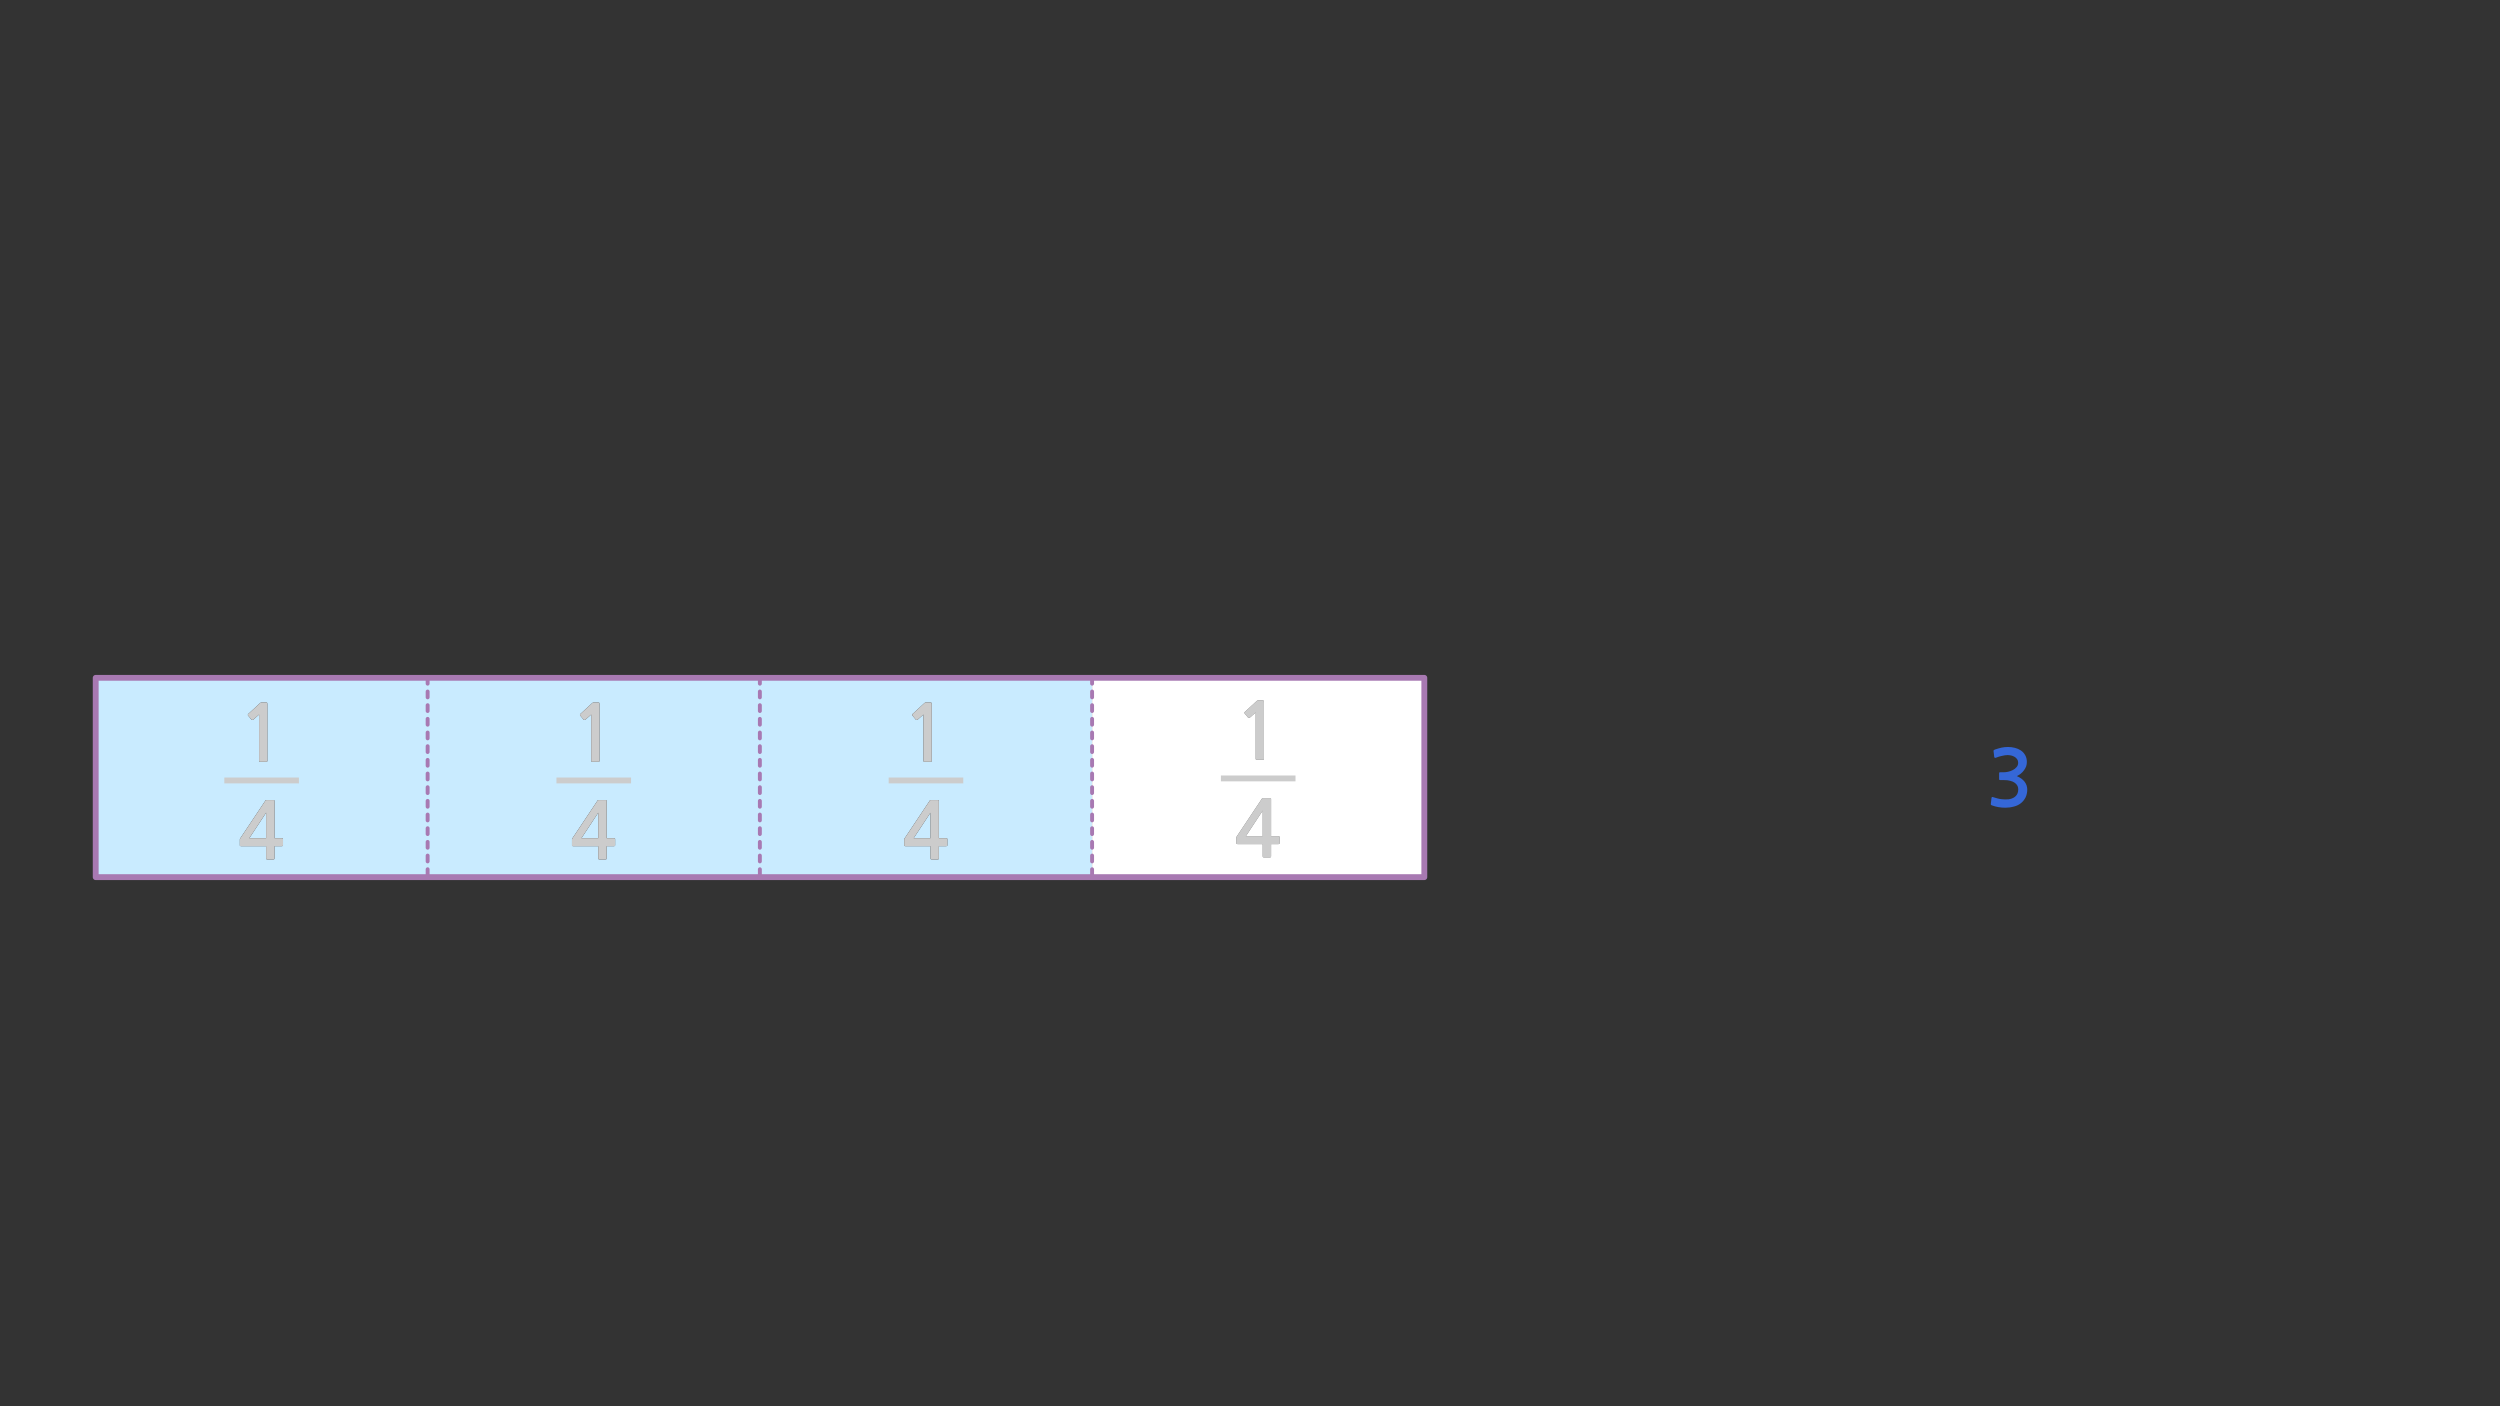 
<svg xmlns="http://www.w3.org/2000/svg" version="1.1" xmlns:xlink="http://www.w3.org/1999/xlink" preserveAspectRatio="none" x="0px" y="0px" width="1280px" height="720px" viewBox="0 0 1280 720">
<rect x="0" y="0" width="1280" height="720" fill="#333333" stroke="none"/>
<defs>
<g id="Layer1_0_FILL">
<path fill="#3567D7" stroke="none" d="
M 1031.65 382.9
Q 1029.9 382.45 1028.1 382.45 1026.4 382.45 1024.75 382.8 1023.05 383.2 1021.3 383.8 1020.9 384 1020.75 384.2 1020.6 384.35 1020.7 384.6
L 1021.05 387.55
Q 1021.15 387.9 1021.35 388 1021.55 388.1 1022.05 387.9 1022.65 387.65 1023.45 387.4 1024.25 387.15 1025.05 387 1025.85 386.8 1026.6 386.7 1027.3 386.6 1027.85 386.6 1028.7 386.6 1029.65 386.8 1030.6 387 1031.45 387.5 1032.25 387.95 1032.8 388.75 1033.3 389.5 1033.3 390.5 1033.3 391.85 1032.5 392.75 1031.7 393.7 1030.5 394.3 1029.35 394.9 1028.1 395.15 1026.85 395.4 1026 395.4
L 1024.1 395.4
Q 1023.75 395.4 1023.65 395.5 1023.55 395.55 1023.55 395.95
L 1023.55 398.9
Q 1023.55 399.2 1023.65 399.3 1023.75 399.4 1024.1 399.4
L 1026.05 399.4
Q 1028 399.4 1029.35 399.8 1030.75 400.15 1031.65 400.85 1032.5 401.5 1032.95 402.35 1033.35 403.2 1033.35 404.15 1033.35 406.8 1031.4 408.15 1030.75 408.6 1030 408.85 1029.2 409.15 1028.35 409.25 1027.5 409.35 1026.6 409.3 1025.7 409.25 1024.9 409.2 1023.8 409.1 1022.75 408.8 1021.7 408.5 1020.65 408.2 1020.1 407.95 1019.9 408.1 1019.7 408.2 1019.65 408.55
L 1019.3 411.6
Q 1019.25 411.95 1019.45 412.1 1019.6 412.3 1020 412.4 1021.45 412.95 1023.2 413.25 1024.95 413.55 1026.7 413.55 1029 413.55 1031.15 412.95 1033.3 412.4 1034.8 411.15 1036.3 409.9 1037.15 408.15 1037.95 406.35 1037.95 404.25 1037.95 402.05 1036.6 400.25 1035.25 398.5 1032.6 397.35 1033.7 396.85 1034.65 396.1 1035.6 395.35 1036.3 394.35 1037 393.4 1037.4 392.35 1037.75 391.25 1037.75 390.15 1037.75 388.15 1036.9 386.65 1036.05 385.15 1034.7 384.25 1033.4 383.35 1031.65 382.9 Z"/>

<path fill="#C9EBFF" stroke="none" d="
M 389.05 449.1
L 389.05 347.05 218.95 347.05 218.95 449.1 389.05 449.1
M 306.8 359.8
Q 306.95 359.95 306.95 360.75
L 306.95 389.55
Q 306.95 390.05 306.45 390.05
L 303.25 390.05
Q 302.7 390.05 302.7 389.55
L 302.7 365.85 299.75 368.45
Q 299.5 368.6 299.25 368.6 299 368.65 298.85 368.5
L 297.05 366.35
Q 296.9 366.2 296.95 365.95 296.95 365.75 297.15 365.55
L 303.3 359.9
Q 303.35 359.8 303.55 359.75 303.75 359.65 303.9 359.65
L 306 359.65
Q 306.7 359.65 306.8 359.8
M 310.55 409.8
Q 310.6 409.9 310.6 410.25
L 310.6 429.15 314.3 429.15
Q 314.65 429.15 314.8 429.25 314.95 429.35 314.95 429.75
L 314.95 432.65
Q 314.95 433.05 314.8 433.15 314.65 433.25 314.3 433.25
L 310.6 433.25 310.6 439.35
Q 310.6 439.8 310.45 439.9 310.35 440.05 309.95 440.05
L 307.05 440.05
Q 306.6 440.05 306.45 439.9 306.3 439.75 306.3 439.35
L 306.3 433.25 293.5 433.25
Q 293.15 433.25 293 433.15 292.85 433.1 292.85 432.8
L 292.85 429.8
Q 292.85 429.55 293.05 429.25 293.2 428.95 293.35 428.8
L 305.75 410.2
Q 305.95 409.85 306.05 409.75 306.15 409.65 306.55 409.65
L 310.2 409.65
Q 310.5 409.65 310.55 409.8
M 284.9 399.6
L 323.1 399.6 284.9 399.6
M 297.7 429.15
L 306.3 429.15 306.3 416.1 297.7 429.15
M 218.95 347.05
L 49 347.05 49 449.1 218.95 449.1 218.95 347.05
M 129.7 368.45
Q 129.45 368.6 129.2 368.6 128.95 368.65 128.8 368.5
L 127 366.35
Q 126.85 366.2 126.9 365.95 126.9 365.75 127.1 365.55
L 133.25 359.9
Q 133.3 359.8 133.5 359.75 133.7 359.65 133.85 359.65
L 135.95 359.65
Q 136.65 359.65 136.75 359.8 136.9 359.95 136.9 360.75
L 136.9 389.55
Q 136.9 390.05 136.4 390.05
L 133.2 390.05
Q 132.65 390.05 132.65 389.55
L 132.65 365.85 129.7 368.45
M 140.5 409.8
Q 140.55 409.9 140.55 410.25
L 140.55 429.15 144.25 429.15
Q 144.6 429.15 144.75 429.25 144.9 429.35 144.9 429.75
L 144.9 432.65
Q 144.9 433.05 144.75 433.15 144.6 433.25 144.25 433.25
L 140.55 433.25 140.55 439.35
Q 140.55 439.8 140.4 439.9 140.3 440.05 139.9 440.05
L 137 440.05
Q 136.55 440.05 136.4 439.9 136.25 439.75 136.25 439.35
L 136.25 433.25 123.45 433.25
Q 123.1 433.25 122.95 433.15 122.8 433.1 122.8 432.8
L 122.8 429.8
Q 122.8 429.55 123 429.25 123.15 428.95 123.3 428.8
L 135.7 410.2
Q 135.9 409.85 136 409.75 136.1 409.65 136.5 409.65
L 140.15 409.65
Q 140.45 409.65 140.5 409.8
M 114.85 399.6
L 153.05 399.6 114.85 399.6
M 127.65 429.15
L 136.25 429.15 136.25 416.1 127.65 429.15
M 559.15 347.05
L 389.05 347.05 389.05 449.1 559.15 449.1 559.15 347.05
M 455 399.6
L 493.2 399.6 455 399.6
M 480.65 409.8
Q 480.7 409.9 480.7 410.25
L 480.7 429.15 484.4 429.15
Q 484.75 429.15 484.9 429.25 485.05 429.35 485.05 429.75
L 485.05 432.65
Q 485.05 433.05 484.9 433.15 484.75 433.25 484.4 433.25
L 480.7 433.25 480.7 439.35
Q 480.7 439.8 480.55 439.9 480.45 440.05 480.05 440.05
L 477.15 440.05
Q 476.7 440.05 476.55 439.9 476.4 439.75 476.4 439.35
L 476.4 433.25 463.6 433.25
Q 463.25 433.25 463.1 433.15 462.95 433.1 462.95 432.8
L 462.95 429.8
Q 462.95 429.55 463.15 429.25 463.3 428.95 463.45 428.8
L 475.85 410.2
Q 476.05 409.85 476.15 409.75 476.25 409.65 476.65 409.65
L 480.3 409.65
Q 480.6 409.65 480.65 409.8
M 473.65 359.75
Q 473.85 359.65 474 359.65
L 476.1 359.65
Q 476.8 359.65 476.9 359.8 477.05 359.95 477.05 360.75
L 477.05 389.55
Q 477.05 390.05 476.55 390.05
L 473.35 390.05
Q 472.8 390.05 472.8 389.55
L 472.8 365.85 469.85 368.45
Q 469.6 368.6 469.35 368.6 469.1 368.65 468.95 368.5
L 467.15 366.35
Q 467 366.2 467.05 365.95 467.05 365.75 467.25 365.55
L 473.4 359.9
Q 473.45 359.8 473.65 359.75
M 467.8 429.15
L 476.4 429.15 476.4 416.1 467.8 429.15 Z"/>

<path fill="#CCCCCC" stroke="none" d="
M 310.6 410.25
Q 310.6 409.9 310.55 409.8 310.5 409.65 310.2 409.65
L 306.55 409.65
Q 306.15 409.65 306.05 409.75 305.95 409.85 305.75 410.2
L 293.35 428.8
Q 293.2 428.95 293.05 429.25 292.85 429.55 292.85 429.8
L 292.85 432.8
Q 292.85 433.1 293 433.15 293.15 433.25 293.5 433.25
L 306.3 433.25 306.3 439.35
Q 306.3 439.75 306.45 439.9 306.6 440.05 307.05 440.05
L 309.95 440.05
Q 310.35 440.05 310.45 439.9 310.6 439.8 310.6 439.35
L 310.6 433.25 314.3 433.25
Q 314.65 433.25 314.8 433.15 314.95 433.05 314.95 432.65
L 314.95 429.75
Q 314.95 429.35 314.8 429.25 314.65 429.15 314.3 429.15
L 310.6 429.15 310.6 410.25
M 306.3 429.15
L 297.7 429.15 306.3 416.1 306.3 429.15
M 306.95 360.75
Q 306.95 359.95 306.8 359.8 306.7 359.65 306 359.65
L 303.9 359.65
Q 303.75 359.65 303.55 359.75 303.35 359.8 303.3 359.9
L 297.15 365.55
Q 296.95 365.75 296.95 365.95 296.9 366.2 297.05 366.35
L 298.85 368.5
Q 299 368.65 299.25 368.6 299.5 368.6 299.75 368.45
L 302.7 365.85 302.7 389.55
Q 302.7 390.05 303.25 390.05
L 306.45 390.05
Q 306.95 390.05 306.95 389.55
L 306.95 360.75
M 140.55 410.25
Q 140.55 409.9 140.5 409.8 140.45 409.65 140.15 409.65
L 136.5 409.65
Q 136.1 409.65 136 409.75 135.9 409.85 135.7 410.2
L 123.3 428.8
Q 123.15 428.95 123 429.25 122.8 429.55 122.8 429.8
L 122.8 432.8
Q 122.8 433.1 122.95 433.15 123.1 433.25 123.45 433.25
L 136.25 433.25 136.25 439.35
Q 136.25 439.75 136.4 439.9 136.55 440.05 137 440.05
L 139.9 440.05
Q 140.3 440.05 140.4 439.9 140.55 439.8 140.55 439.35
L 140.55 433.25 144.25 433.25
Q 144.6 433.25 144.75 433.15 144.9 433.05 144.9 432.65
L 144.9 429.75
Q 144.9 429.35 144.75 429.25 144.6 429.15 144.25 429.15
L 140.55 429.15 140.55 410.25
M 136.25 429.15
L 127.65 429.15 136.25 416.1 136.25 429.15
M 129.2 368.6
Q 129.45 368.6 129.7 368.45
L 132.65 365.85 132.65 389.55
Q 132.65 390.05 133.2 390.05
L 136.4 390.05
Q 136.9 390.05 136.9 389.55
L 136.9 360.75
Q 136.9 359.95 136.75 359.8 136.65 359.65 135.95 359.65
L 133.85 359.65
Q 133.7 359.65 133.5 359.75 133.3 359.8 133.25 359.9
L 127.1 365.55
Q 126.9 365.75 126.9 365.95 126.85 366.2 127 366.35
L 128.8 368.5
Q 128.95 368.65 129.2 368.6
M 474 359.65
Q 473.85 359.65 473.65 359.75 473.45 359.8 473.4 359.9
L 467.25 365.55
Q 467.05 365.75 467.05 365.95 467 366.2 467.15 366.35
L 468.95 368.5
Q 469.1 368.65 469.35 368.6 469.6 368.6 469.85 368.45
L 472.8 365.85 472.8 389.55
Q 472.8 390.05 473.35 390.05
L 476.55 390.05
Q 477.05 390.05 477.05 389.55
L 477.05 360.75
Q 477.05 359.95 476.9 359.8 476.8 359.65 476.1 359.65
L 474 359.65
M 480.7 410.25
Q 480.7 409.9 480.65 409.8 480.6 409.65 480.3 409.65
L 476.65 409.65
Q 476.25 409.65 476.15 409.75 476.05 409.85 475.85 410.2
L 463.45 428.8
Q 463.3 428.95 463.15 429.25 462.95 429.55 462.95 429.8
L 462.95 432.8
Q 462.95 433.1 463.1 433.15 463.25 433.25 463.6 433.25
L 476.4 433.25 476.4 439.35
Q 476.4 439.75 476.55 439.9 476.7 440.05 477.15 440.05
L 480.05 440.05
Q 480.45 440.05 480.55 439.9 480.7 439.8 480.7 439.35
L 480.7 433.25 484.4 433.25
Q 484.75 433.25 484.9 433.15 485.05 433.05 485.05 432.65
L 485.05 429.75
Q 485.05 429.35 484.9 429.25 484.75 429.15 484.4 429.15
L 480.7 429.15 480.7 410.25
M 476.4 429.15
L 467.8 429.15 476.4 416.1 476.4 429.15
M 647 358.75
Q 646.9 358.6 646.2 358.6
L 644.1 358.6
Q 643.95 358.6 643.75 358.7 643.55 358.75 643.5 358.85
L 637.35 364.5
Q 637.15 364.7 637.15 364.9 637.1 365.15 637.25 365.3
L 639.05 367.45
Q 639.2 367.6 639.45 367.55 639.7 367.55 639.95 367.4
L 642.9 364.8 642.9 388.5
Q 642.9 389 643.45 389
L 646.65 389
Q 647.15 389 647.15 388.5
L 647.15 359.7
Q 647.15 358.9 647 358.75
M 650.75 408.75
Q 650.7 408.6 650.4 408.6
L 646.75 408.6
Q 646.35 408.6 646.25 408.7 646.15 408.8 645.95 409.15
L 633.55 427.75
Q 633.4 427.9 633.25 428.2 633.05 428.5 633.05 428.75
L 633.05 431.75
Q 633.05 432.05 633.2 432.1 633.35 432.2 633.7 432.2
L 646.5 432.2 646.5 438.3
Q 646.5 438.7 646.65 438.85 646.8 439 647.25 439
L 650.15 439
Q 650.55 439 650.65 438.85 650.8 438.75 650.8 438.3
L 650.8 432.2 654.5 432.2
Q 654.85 432.2 655 432.1 655.15 432 655.15 431.6
L 655.15 428.7
Q 655.15 428.3 655 428.2 654.85 428.1 654.5 428.1
L 650.8 428.1 650.8 409.2
Q 650.8 408.85 650.75 408.75
M 646.5 428.1
L 637.9 428.1 646.5 415.05 646.5 428.1 Z"/>

<path fill="#FFFFFF" stroke="none" d="
M 729.25 449.1
L 729.25 347.05 559.15 347.05 559.15 449.1 729.25 449.1
M 625.1 398.55
L 663.3 398.55 625.1 398.55
M 650.4 408.6
Q 650.7 408.6 650.75 408.75 650.8 408.85 650.8 409.2
L 650.8 428.1 654.5 428.1
Q 654.85 428.1 655 428.2 655.15 428.3 655.15 428.7
L 655.15 431.6
Q 655.15 432 655 432.1 654.85 432.2 654.5 432.2
L 650.8 432.2 650.8 438.3
Q 650.8 438.75 650.65 438.85 650.55 439 650.15 439
L 647.25 439
Q 646.8 439 646.65 438.85 646.5 438.7 646.5 438.3
L 646.5 432.2 633.7 432.2
Q 633.35 432.2 633.2 432.1 633.05 432.05 633.05 431.75
L 633.05 428.75
Q 633.05 428.5 633.25 428.2 633.4 427.9 633.55 427.75
L 645.95 409.15
Q 646.15 408.8 646.25 408.7 646.35 408.6 646.75 408.6
L 650.4 408.6
M 646.2 358.6
Q 646.9 358.6 647 358.75 647.15 358.9 647.15 359.7
L 647.15 388.5
Q 647.15 389 646.65 389
L 643.45 389
Q 642.9 389 642.9 388.5
L 642.9 364.8 639.95 367.4
Q 639.7 367.55 639.45 367.55 639.2 367.6 639.05 367.45
L 637.25 365.3
Q 637.1 365.15 637.15 364.9 637.15 364.7 637.35 364.5
L 643.5 358.85
Q 643.55 358.75 643.75 358.7 643.95 358.6 644.1 358.6
L 646.2 358.6
M 637.9 428.1
L 646.5 428.1 646.5 415.05 637.9 428.1 Z"/>
</g>

<g id="Layer1_0_STROKES_1_FILL">
<path fill="#A879B2" stroke="none" d="
M 389.75 444.35
Q 389.461 444.054 389.05 444.05 388.639 444.054 388.35 444.35 388.054 444.639 388.05 445.05
L 388.05 448.05
Q 388.054 448.461 388.35 448.75 388.639 449.046 389.05 449.05 389.461 449.046 389.75 448.75 390.046 448.461 390.05 448.05
L 390.05 445.05
Q 390.046 444.639 389.75 444.35
M 389.75 437.35
Q 389.461 437.054 389.05 437.05 388.639 437.054 388.35 437.35 388.054 437.639 388.05 438.05
L 388.05 441.05
Q 388.054 441.461 388.35 441.75 388.639 442.046 389.05 442.05 389.461 442.046 389.75 441.75 390.046 441.461 390.05 441.05
L 390.05 438.05
Q 390.046 437.639 389.75 437.35
M 388.35 430.35
Q 388.054 430.639 388.05 431.05
L 388.05 434.05
Q 388.054 434.461 388.35 434.75 388.639 435.046 389.05 435.05 389.461 435.046 389.75 434.75 390.046 434.461 390.05 434.05
L 390.05 431.05
Q 390.046 430.639 389.75 430.35 389.461 430.054 389.05 430.05 388.639 430.054 388.35 430.35
M 389.75 423.35
Q 389.461 423.054 389.05 423.05 388.639 423.054 388.35 423.35 388.054 423.639 388.05 424.05
L 388.05 427.05
Q 388.054 427.461 388.35 427.75 388.639 428.046 389.05 428.05 389.461 428.046 389.75 427.75 390.046 427.461 390.05 427.05
L 390.05 424.05
Q 390.046 423.639 389.75 423.35
M 388.05 417.05
L 388.05 420.05
Q 388.054 420.461 388.35 420.75 388.639 421.046 389.05 421.05 389.461 421.046 389.75 420.75 390.046 420.461 390.05 420.05
L 390.05 417.05
Q 390.046 416.639 389.75 416.35 389.461 416.054 389.05 416.05 388.639 416.054 388.35 416.35 388.054 416.639 388.05 417.05
M 390.05 413.05
L 390.05 410.05
Q 390.046 409.639 389.75 409.35 389.461 409.054 389.05 409.05 388.639 409.054 388.35 409.35 388.054 409.639 388.05 410.05
L 388.05 413.05
Q 388.054 413.461 388.35 413.75 388.639 414.046 389.05 414.05 389.461 414.046 389.75 413.75 390.046 413.461 390.05 413.05
M 388.05 406.05
Q 388.054 406.461 388.35 406.75 388.639 407.046 389.05 407.05 389.461 407.046 389.75 406.75 390.046 406.461 390.05 406.05
L 390.05 403.05
Q 390.046 402.639 389.75 402.35 389.461 402.054 389.05 402.05 388.639 402.054 388.35 402.35 388.054 402.639 388.05 403.05
L 388.05 406.05
M 558.45 444.35
Q 558.154 444.639 558.15 445.05
L 558.15 448.05
Q 558.154 448.461 558.45 448.75 558.739 449.046 559.15 449.05 559.561 449.046 559.85 448.75 560.146 448.461 560.15 448.05
L 560.15 445.05
Q 560.146 444.639 559.85 444.35 559.561 444.054 559.15 444.05 558.739 444.054 558.45 444.35
M 560.15 438.05
Q 560.146 437.639 559.85 437.35 559.561 437.054 559.15 437.05 558.739 437.054 558.45 437.35 558.154 437.639 558.15 438.05
L 558.15 441.05
Q 558.154 441.461 558.45 441.75 558.739 442.046 559.15 442.05 559.561 442.046 559.85 441.75 560.146 441.461 560.15 441.05
L 560.15 438.05
M 558.45 430.35
Q 558.154 430.639 558.15 431.05
L 558.15 434.05
Q 558.154 434.461 558.45 434.75 558.739 435.046 559.15 435.05 559.561 435.046 559.85 434.75 560.146 434.461 560.15 434.05
L 560.15 431.05
Q 560.146 430.639 559.85 430.35 559.561 430.054 559.15 430.05 558.739 430.054 558.45 430.35
M 560.15 424.05
Q 560.146 423.639 559.85 423.35 559.561 423.054 559.15 423.05 558.739 423.054 558.45 423.35 558.154 423.639 558.15 424.05
L 558.15 427.05
Q 558.154 427.461 558.45 427.75 558.739 428.046 559.15 428.05 559.561 428.046 559.85 427.75 560.146 427.461 560.15 427.05
L 560.15 424.05
M 560.15 420.05
L 560.15 417.05
Q 560.146 416.639 559.85 416.35 559.561 416.054 559.15 416.05 558.739 416.054 558.45 416.35 558.154 416.639 558.15 417.05
L 558.15 420.05
Q 558.154 420.461 558.45 420.75 558.739 421.046 559.15 421.05 559.561 421.046 559.85 420.75 560.146 420.461 560.15 420.05
M 560.15 410.05
Q 560.146 409.639 559.85 409.35 559.561 409.054 559.15 409.05 558.739 409.054 558.45 409.35 558.154 409.639 558.15 410.05
L 558.15 413.05
Q 558.154 413.461 558.45 413.75 558.739 414.046 559.15 414.05 559.561 414.046 559.85 413.75 560.146 413.461 560.15 413.05
L 560.15 410.05
M 558.15 403.05
L 558.15 406.05
Q 558.154 406.461 558.45 406.75 558.739 407.046 559.15 407.05 559.561 407.046 559.85 406.75 560.146 406.461 560.15 406.05
L 560.15 403.05
Q 560.146 402.639 559.85 402.35 559.561 402.054 559.15 402.05 558.739 402.054 558.45 402.35 558.154 402.639 558.15 403.05
M 218.25 444.35
Q 217.954 444.639 217.95 445.05
L 217.95 448.05
Q 217.954 448.461 218.25 448.75 218.539 449.046 218.95 449.05 219.361 449.046 219.65 448.75 219.946 448.461 219.95 448.05
L 219.95 445.05
Q 219.946 444.639 219.65 444.35 219.361 444.054 218.95 444.05 218.539 444.054 218.25 444.35
M 219.95 438.05
Q 219.946 437.639 219.65 437.35 219.361 437.054 218.95 437.05 218.539 437.054 218.25 437.35 217.954 437.639 217.95 438.05
L 217.95 441.05
Q 217.954 441.461 218.25 441.75 218.539 442.046 218.95 442.05 219.361 442.046 219.65 441.75 219.946 441.461 219.95 441.05
L 219.95 438.05
M 218.25 430.35
Q 217.954 430.639 217.95 431.05
L 217.95 434.05
Q 217.954 434.461 218.25 434.75 218.539 435.046 218.95 435.05 219.361 435.046 219.65 434.75 219.946 434.461 219.95 434.05
L 219.95 431.05
Q 219.946 430.639 219.65 430.35 219.361 430.054 218.95 430.05 218.539 430.054 218.25 430.35
M 219.95 424.05
Q 219.946 423.639 219.65 423.35 219.361 423.054 218.95 423.05 218.539 423.054 218.25 423.35 217.954 423.639 217.95 424.05
L 217.95 427.05
Q 217.954 427.461 218.25 427.75 218.539 428.046 218.95 428.05 219.361 428.046 219.65 427.75 219.946 427.461 219.95 427.05
L 219.95 424.05
M 219.95 420.05
L 219.95 417.05
Q 219.946 416.639 219.65 416.35 219.361 416.054 218.95 416.05 218.539 416.054 218.25 416.35 217.954 416.639 217.95 417.05
L 217.95 420.05
Q 217.954 420.461 218.25 420.75 218.539 421.046 218.95 421.05 219.361 421.046 219.65 420.75 219.946 420.461 219.95 420.05
M 218.25 409.35
Q 217.954 409.639 217.95 410.05
L 217.95 413.05
Q 217.954 413.461 218.25 413.75 218.539 414.046 218.95 414.05 219.361 414.046 219.65 413.75 219.946 413.461 219.95 413.05
L 219.95 410.05
Q 219.946 409.639 219.65 409.35 219.361 409.054 218.95 409.05 218.539 409.054 218.25 409.35
M 217.95 403.05
L 217.95 406.05
Q 217.954 406.461 218.25 406.75 218.539 407.046 218.95 407.05 219.361 407.046 219.65 406.75 219.946 406.461 219.95 406.05
L 219.95 403.05
Q 219.946 402.639 219.65 402.35 219.361 402.054 218.95 402.05 218.539 402.054 218.25 402.35 217.954 402.639 217.95 403.05
M 218.95 395.05
Q 218.539 395.054 218.25 395.35 217.954 395.639 217.95 396.05
L 217.95 399.05
Q 217.954 399.461 218.25 399.75 218.539 400.046 218.95 400.05 219.361 400.046 219.65 399.75 219.946 399.461 219.95 399.05
L 219.95 396.05
Q 219.946 395.639 219.65 395.35 219.361 395.054 218.95 395.05
M 219.95 389.05
Q 219.946 388.639 219.65 388.35 219.361 388.054 218.95 388.05 218.539 388.054 218.25 388.35 217.954 388.639 217.95 389.05
L 217.95 392.05
Q 217.954 392.461 218.25 392.75 218.539 393.046 218.95 393.05 219.361 393.046 219.65 392.75 219.946 392.461 219.95 392.05
L 219.95 389.05
M 218.25 381.35
Q 217.954 381.639 217.95 382.05
L 217.95 385.05
Q 217.954 385.461 218.25 385.75 218.539 386.046 218.95 386.05 219.361 386.046 219.65 385.75 219.946 385.461 219.95 385.05
L 219.95 382.05
Q 219.946 381.639 219.65 381.35 219.361 381.054 218.95 381.05 218.539 381.054 218.25 381.35
M 219.95 375.05
Q 219.946 374.639 219.65 374.35 219.361 374.054 218.95 374.05 218.539 374.054 218.25 374.35 217.954 374.639 217.95 375.05
L 217.95 378.05
Q 217.954 378.461 218.25 378.75 218.539 379.046 218.95 379.05 219.361 379.046 219.65 378.75 219.946 378.461 219.95 378.05
L 219.95 375.05
M 219.95 371.05
L 219.95 368.05
Q 219.946 367.639 219.65 367.35 219.361 367.054 218.95 367.05 218.539 367.054 218.25 367.35 217.954 367.639 217.95 368.05
L 217.95 371.05
Q 217.954 371.461 218.25 371.75 218.539 372.046 218.95 372.05 219.361 372.046 219.65 371.75 219.946 371.461 219.95 371.05
M 218.25 360.35
Q 217.954 360.639 217.95 361.05
L 217.95 364.05
Q 217.954 364.461 218.25 364.75 218.539 365.046 218.95 365.05 219.361 365.046 219.65 364.75 219.946 364.461 219.95 364.05
L 219.95 361.05
Q 219.946 360.639 219.65 360.35 219.361 360.054 218.95 360.05 218.539 360.054 218.25 360.35
M 218.25 353.35
Q 217.954 353.639 217.95 354.05
L 217.95 357.05
Q 217.954 357.461 218.25 357.75 218.539 358.046 218.95 358.05 219.361 358.046 219.65 357.75 219.946 357.461 219.95 357.05
L 219.95 354.05
Q 219.946 353.639 219.65 353.35 219.361 353.054 218.95 353.05 218.539 353.054 218.25 353.35
M 218.95 346.05
Q 218.539 346.054 218.25 346.35 217.954 346.639 217.95 347.05
L 217.95 350.05
Q 217.954 350.461 218.25 350.75 218.539 351.046 218.95 351.05 219.361 351.046 219.65 350.75 219.946 350.461 219.95 350.05
L 219.95 347.05
Q 219.946 346.639 219.65 346.35 219.361 346.054 218.95 346.05
M 559.15 395.05
Q 558.739 395.054 558.45 395.35 558.154 395.639 558.15 396.05
L 558.15 399.05
Q 558.154 399.461 558.45 399.75 558.739 400.046 559.15 400.05 559.561 400.046 559.85 399.75 560.146 399.461 560.15 399.05
L 560.15 396.05
Q 560.146 395.639 559.85 395.35 559.561 395.054 559.15 395.05
M 560.15 389.05
Q 560.146 388.639 559.85 388.35 559.561 388.054 559.15 388.05 558.739 388.054 558.45 388.35 558.154 388.639 558.15 389.05
L 558.15 392.05
Q 558.154 392.461 558.45 392.75 558.739 393.046 559.15 393.05 559.561 393.046 559.85 392.75 560.146 392.461 560.15 392.05
L 560.15 389.05
M 558.45 381.35
Q 558.154 381.639 558.15 382.05
L 558.15 385.05
Q 558.154 385.461 558.45 385.75 558.739 386.046 559.15 386.05 559.561 386.046 559.85 385.75 560.146 385.461 560.15 385.05
L 560.15 382.05
Q 560.146 381.639 559.85 381.35 559.561 381.054 559.15 381.05 558.739 381.054 558.45 381.35
M 560.15 375.05
Q 560.146 374.639 559.85 374.35 559.561 374.054 559.15 374.05 558.739 374.054 558.45 374.35 558.154 374.639 558.15 375.05
L 558.15 378.05
Q 558.154 378.461 558.45 378.75 558.739 379.046 559.15 379.05 559.561 379.046 559.85 378.75 560.146 378.461 560.15 378.05
L 560.15 375.05
M 560.15 371.05
L 560.15 368.05
Q 560.146 367.639 559.85 367.35 559.561 367.054 559.15 367.05 558.739 367.054 558.45 367.35 558.154 367.639 558.15 368.05
L 558.15 371.05
Q 558.154 371.461 558.45 371.75 558.739 372.046 559.15 372.05 559.561 372.046 559.85 371.75 560.146 371.461 560.15 371.05
M 560.15 361.05
Q 560.146 360.639 559.85 360.35 559.561 360.054 559.15 360.05 558.739 360.054 558.45 360.35 558.154 360.639 558.15 361.05
L 558.15 364.05
Q 558.154 364.461 558.45 364.75 558.739 365.046 559.15 365.05 559.561 365.046 559.85 364.75 560.146 364.461 560.15 364.05
L 560.15 361.05
M 560.15 354.05
Q 560.146 353.639 559.85 353.35 559.561 353.054 559.15 353.05 558.739 353.054 558.45 353.35 558.154 353.639 558.15 354.05
L 558.15 357.05
Q 558.154 357.461 558.45 357.75 558.739 358.046 559.15 358.05 559.561 358.046 559.85 357.75 560.146 357.461 560.15 357.05
L 560.15 354.05
M 559.15 346.05
Q 558.739 346.054 558.45 346.35 558.154 346.639 558.15 347.05
L 558.15 350.05
Q 558.154 350.461 558.45 350.75 558.739 351.046 559.15 351.05 559.561 351.046 559.85 350.75 560.146 350.461 560.15 350.05
L 560.15 347.05
Q 560.146 346.639 559.85 346.35 559.561 346.054 559.15 346.05
M 389.75 395.35
Q 389.461 395.054 389.05 395.05 388.639 395.054 388.35 395.35 388.054 395.639 388.05 396.05
L 388.05 399.05
Q 388.054 399.461 388.35 399.75 388.639 400.046 389.05 400.05 389.461 400.046 389.75 399.75 390.046 399.461 390.05 399.05
L 390.05 396.05
Q 390.046 395.639 389.75 395.35
M 389.75 388.35
Q 389.461 388.054 389.05 388.05 388.639 388.054 388.35 388.35 388.054 388.639 388.05 389.05
L 388.05 392.05
Q 388.054 392.461 388.35 392.75 388.639 393.046 389.05 393.05 389.461 393.046 389.75 392.75 390.046 392.461 390.05 392.05
L 390.05 389.05
Q 390.046 388.639 389.75 388.35
M 388.35 381.35
Q 388.054 381.639 388.05 382.05
L 388.05 385.05
Q 388.054 385.461 388.35 385.75 388.639 386.046 389.05 386.05 389.461 386.046 389.75 385.75 390.046 385.461 390.05 385.05
L 390.05 382.05
Q 390.046 381.639 389.75 381.35 389.461 381.054 389.05 381.05 388.639 381.054 388.35 381.35
M 389.75 374.35
Q 389.461 374.054 389.05 374.05 388.639 374.054 388.35 374.35 388.054 374.639 388.05 375.05
L 388.05 378.05
Q 388.054 378.461 388.35 378.75 388.639 379.046 389.05 379.05 389.461 379.046 389.75 378.75 390.046 378.461 390.05 378.05
L 390.05 375.05
Q 390.046 374.639 389.75 374.35
M 388.05 368.05
L 388.05 371.05
Q 388.054 371.461 388.35 371.75 388.639 372.046 389.05 372.05 389.461 372.046 389.75 371.75 390.046 371.461 390.05 371.05
L 390.05 368.05
Q 390.046 367.639 389.75 367.35 389.461 367.054 389.05 367.05 388.639 367.054 388.35 367.35 388.054 367.639 388.05 368.05
M 390.05 364.05
L 390.05 361.05
Q 390.046 360.639 389.75 360.35 389.461 360.054 389.05 360.05 388.639 360.054 388.35 360.35 388.054 360.639 388.05 361.05
L 388.05 364.05
Q 388.054 364.461 388.35 364.75 388.639 365.046 389.05 365.05 389.461 365.046 389.75 364.75 390.046 364.461 390.05 364.05
M 389.05 353.05
Q 388.639 353.054 388.35 353.35 388.054 353.639 388.05 354.05
L 388.05 357.05
Q 388.054 357.461 388.35 357.75 388.639 358.046 389.05 358.05 389.461 358.046 389.75 357.75 390.046 357.461 390.05 357.05
L 390.05 354.05
Q 390.046 353.639 389.75 353.35 389.461 353.054 389.05 353.05
M 389.05 346.05
Q 388.639 346.054 388.35 346.35 388.054 346.639 388.05 347.05
L 388.05 350.05
Q 388.054 350.461 388.35 350.75 388.639 351.046 389.05 351.05 389.461 351.046 389.75 350.75 390.046 350.461 390.05 350.05
L 390.05 347.05
Q 390.046 346.639 389.75 346.35 389.461 346.054 389.05 346.05 Z"/>
</g>

<path id="Layer1_0_1_STROKES" stroke="#A879B2" stroke-width="3" stroke-linejoin="round" stroke-linecap="butt" fill="none" d="
M 559.15 347.05
L 729.25 347.05 729.25 449.1 559.15 449.1 389.05 449.1 218.95 449.1 49 449.1 49 347.05 218.95 347.05 389.05 347.05 559.15 347.05 Z"/>

<path id="Layer1_0_2_STROKES" stroke="#CCCCCC" stroke-width="3" stroke-linejoin="miter" stroke-linecap="butt" stroke-miterlimit="3" fill="none" d="
M 284.9 399.6
L 323.1 399.6
M 114.85 399.6
L 153.05 399.6
M 455 399.6
L 493.2 399.6
M 625.1 398.55
L 663.3 398.55"/>
</defs>

<g transform="matrix( 1, 0, 0, 1, 0,0) ">
<use xlink:href="#Layer1_0_FILL"/>

<use xlink:href="#Layer1_0_1_STROKES"/>

<use xlink:href="#Layer1_0_2_STROKES"/>

<use xlink:href="#Layer1_0_STROKES_1_FILL"/>
</g>
</svg>
